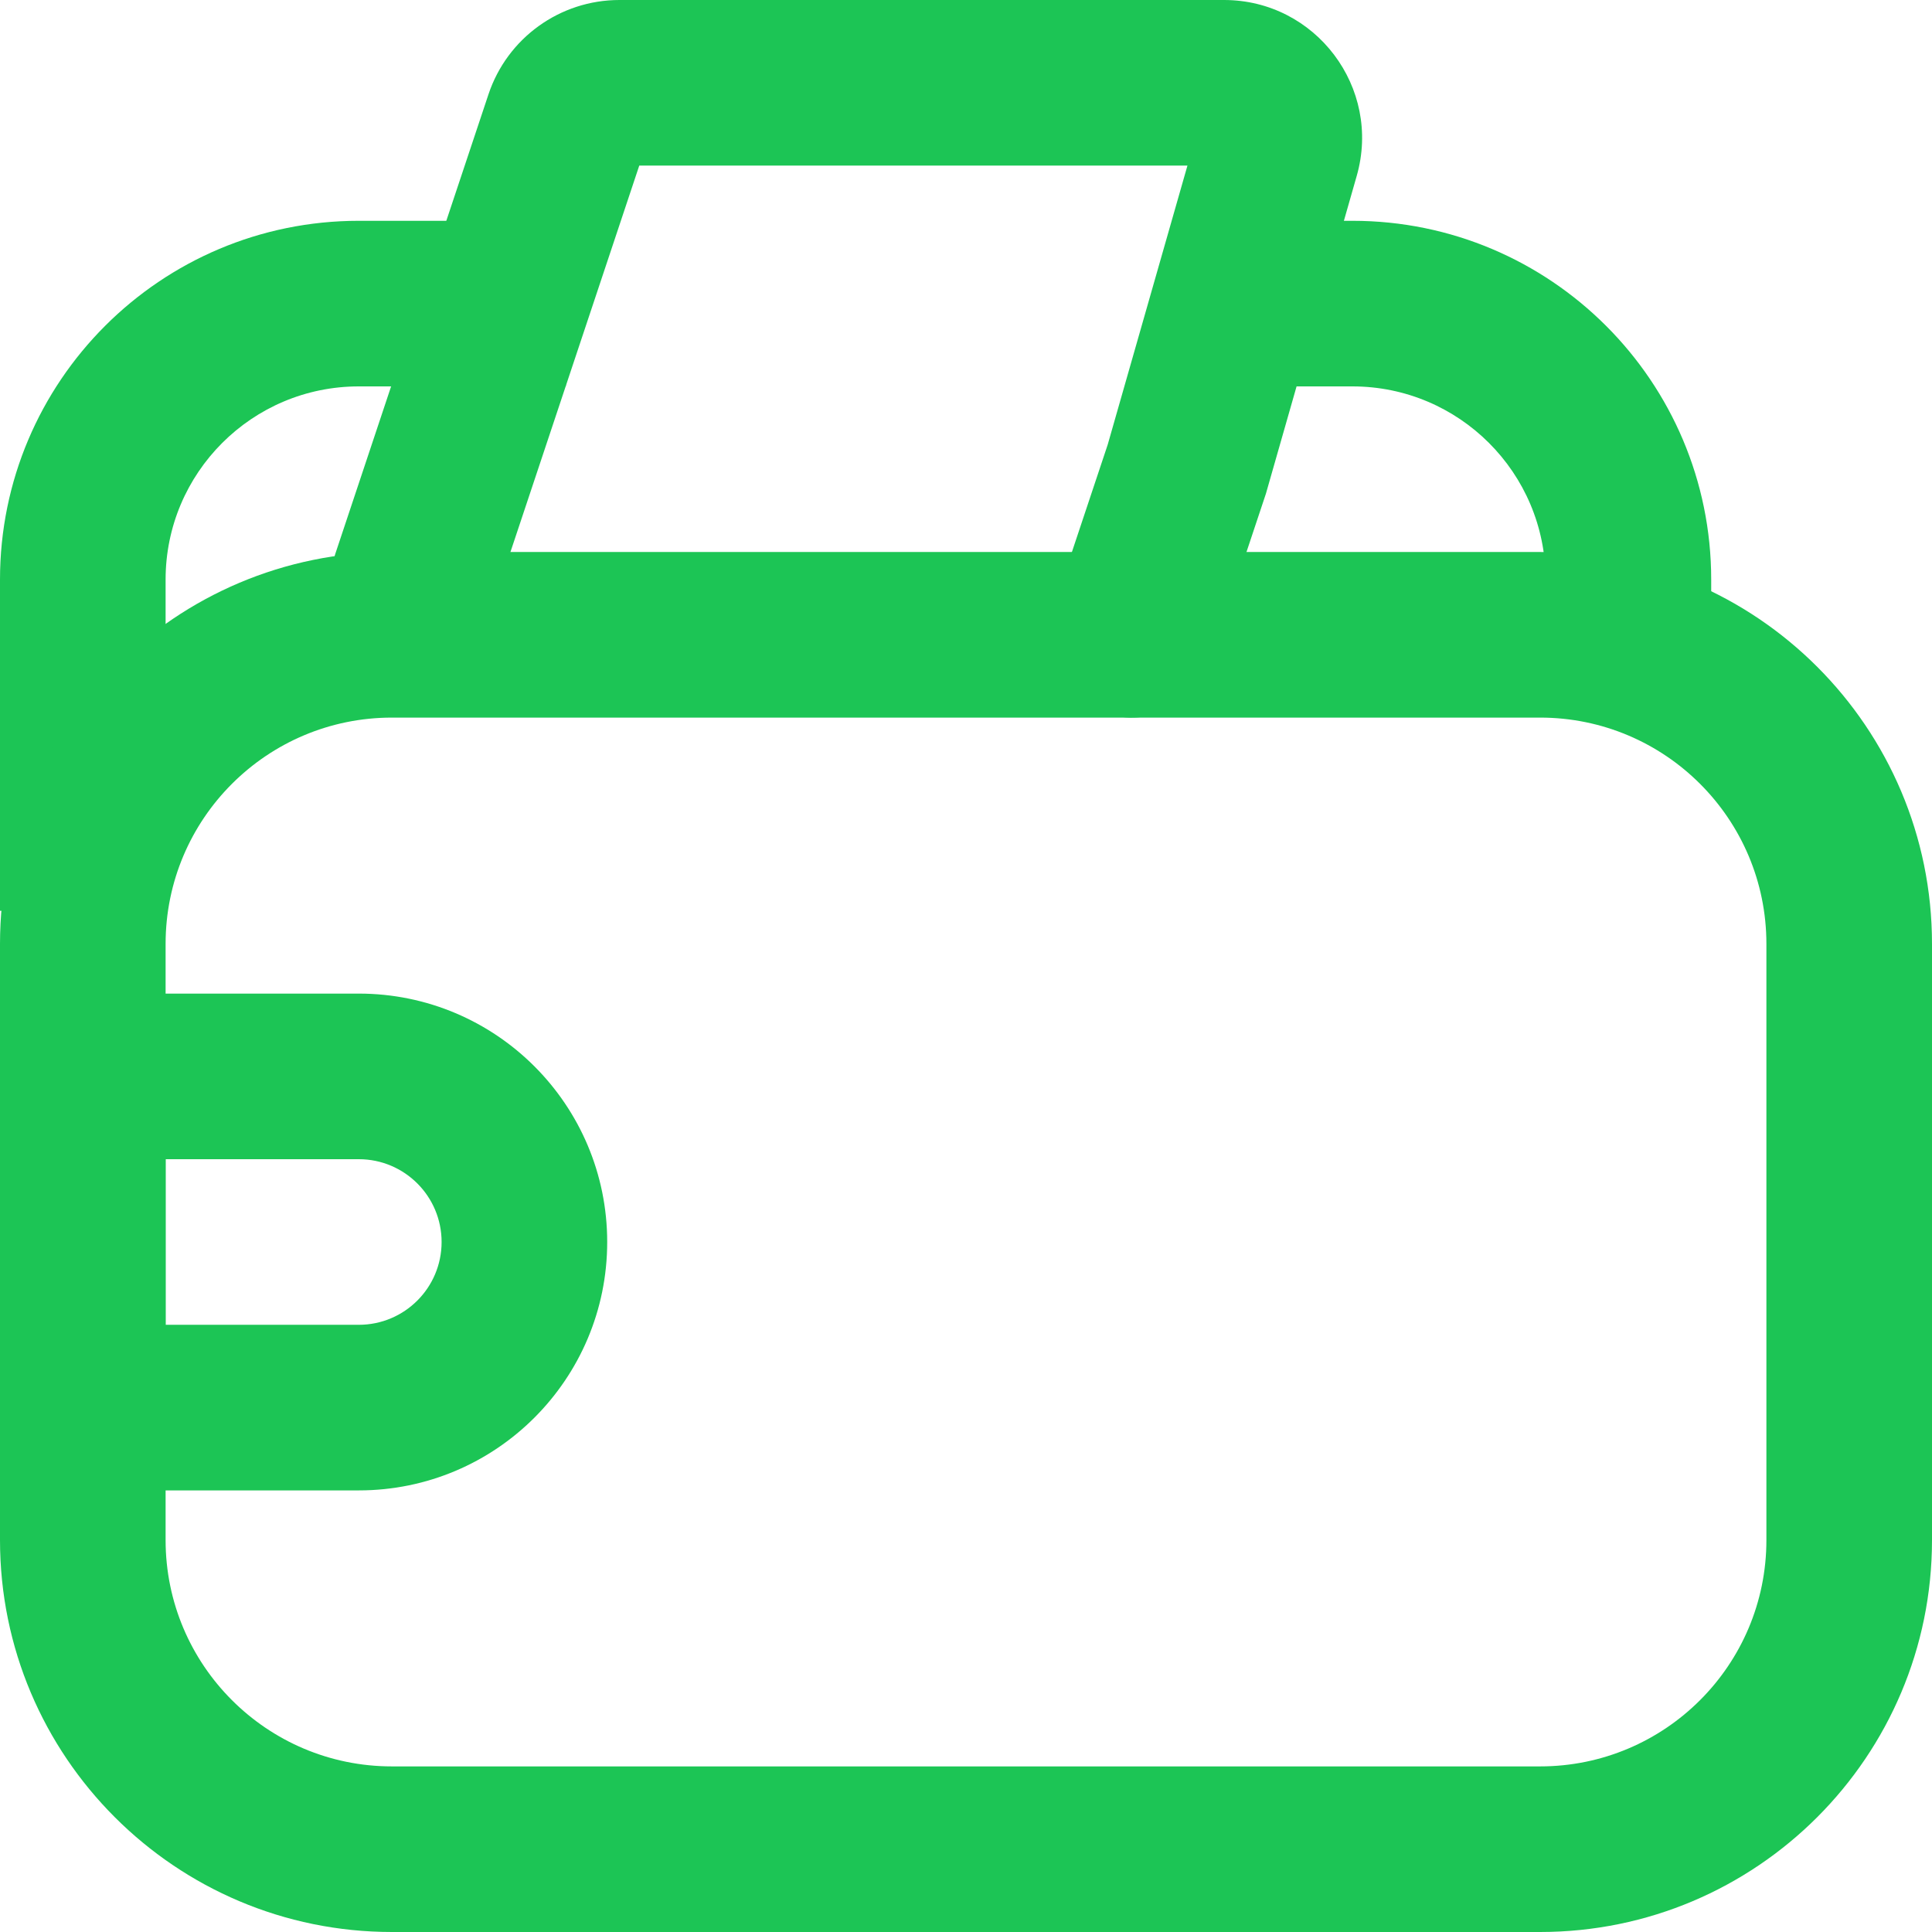 <svg width="42" height="42" viewBox="0 0 42 42" fill="none" xmlns="http://www.w3.org/2000/svg">
<g id="Vector">
<path fill-rule="evenodd" clip-rule="evenodd" d="M7.8 8.4C5.48 8.4 3.6 10.28 3.6 12.6V19.8H0V12.6C0 8.292 3.492 4.8 7.8 4.8H12.3V8.4H7.8ZM29.4 8.4H27V4.8H29.4C33.708 4.8 37.2 8.292 37.2 12.6V13.2H33.6V12.6C33.6 10.28 31.72 8.4 29.4 8.4Z" fill="#1CC555"/>
<path fill-rule="evenodd" clip-rule="evenodd" d="M13.897 3.6L10.707 13.169C10.393 14.112 9.374 14.622 8.431 14.308C7.488 13.993 6.978 12.974 7.292 12.031L10.619 2.051C11.027 0.826 12.174 0 13.465 0H26.609C28.602 0 30.041 1.908 29.494 3.824L27.52 10.732L26.308 14.369C25.993 15.312 24.974 15.822 24.031 15.508C23.088 15.193 22.578 14.174 22.892 13.231L24.08 9.668L25.814 3.6H13.897Z" fill="#1CC555"/>
<path fill-rule="evenodd" clip-rule="evenodd" d="M0 20.52C0 15.815 3.815 12 8.52 12H33.48C38.185 12 42 15.815 42 20.52V33.48C42 38.185 38.185 42 33.48 42H8.52C3.815 42 0 38.185 0 33.48V20.52ZM33.48 38.4C36.197 38.4 38.4 36.197 38.4 33.48V20.52C38.4 17.803 36.197 15.6 33.48 15.6H8.52C5.803 15.6 3.6 17.803 3.6 20.52V33.48C3.6 36.197 5.803 38.4 8.52 38.4H33.48Z" fill="#1CC555"/>
<path fill-rule="evenodd" clip-rule="evenodd" d="M0 21.6H7.8C10.782 21.6 13.2 24.018 13.2 27C13.2 29.982 10.782 32.4 7.8 32.4H0V21.6ZM3.6 25.2V28.8H7.8C8.794 28.8 9.6 27.994 9.6 27C9.6 26.006 8.794 25.2 7.8 25.2H3.6Z" fill="#1CC555"/>
</g>
</svg>
